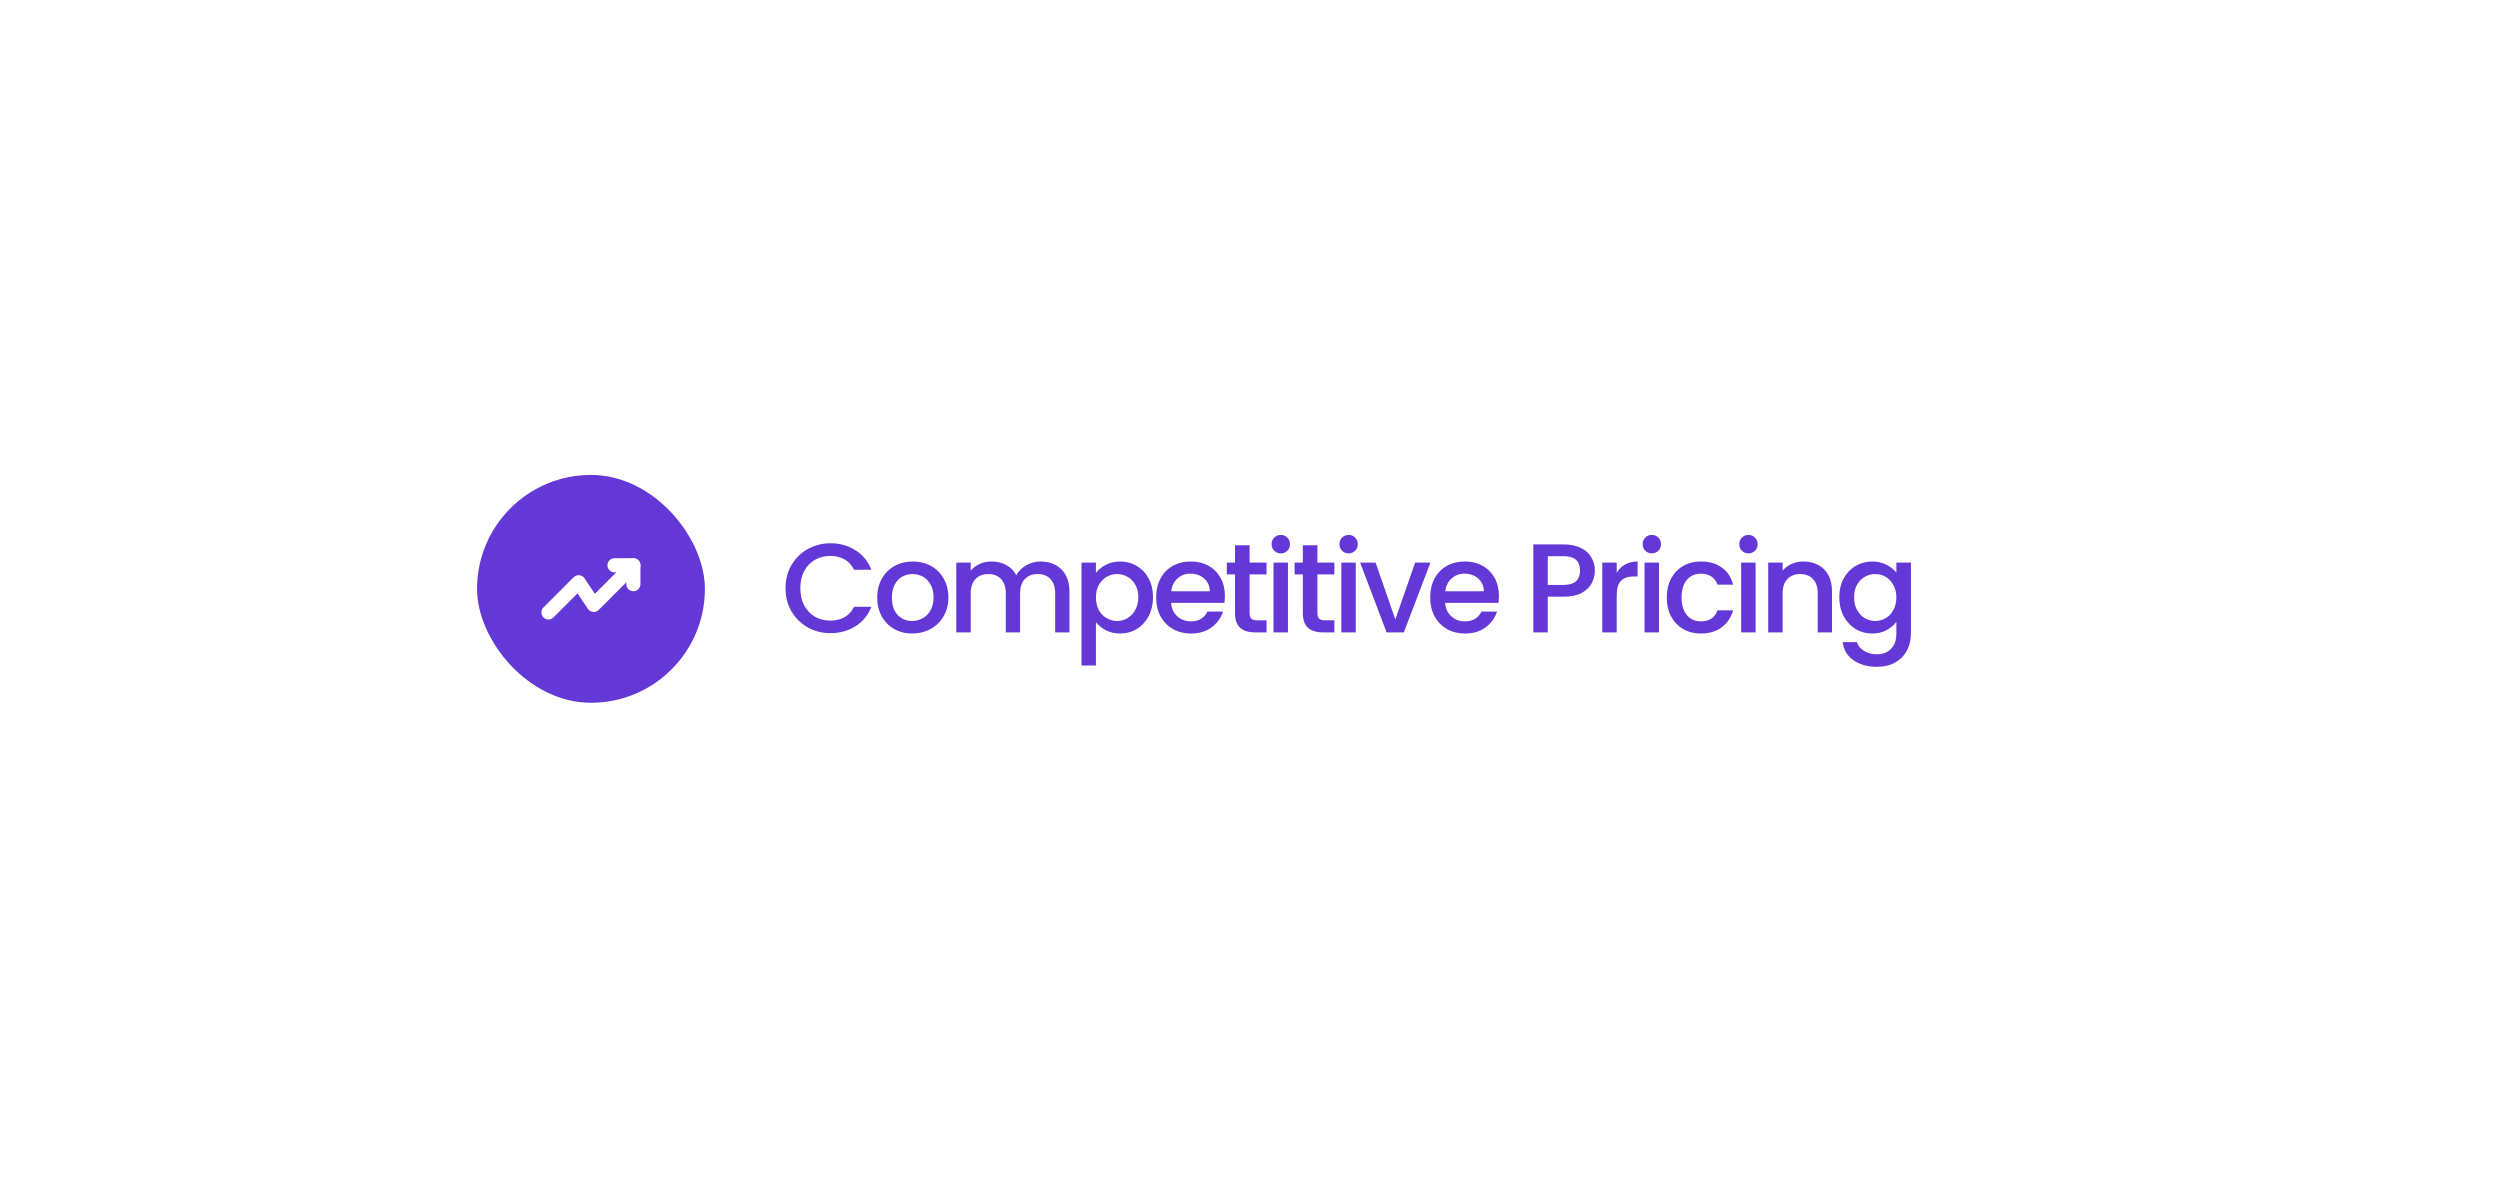 <svg width="316" height="149" viewBox="0 0 316 149" fill="none" xmlns="http://www.w3.org/2000/svg">
<g filter="url(#filter0_bd_1183_22975)">
<rect x="57.898" y="52.199" width="200.2" height="33.6" rx="16.8" fill="white" fill-opacity="0.4" shape-rendering="crispEdges"/>
<g clip-path="url(#clip0_1183_22975)">
<rect x="60.299" y="54.598" width="28.8" height="28.8" rx="14.4" fill="#6438D6"/>
<path d="M80.053 66.019L75.047 71.025L73.14 68.165L69.326 71.979" stroke="white" stroke-width="1.788" stroke-linecap="round" stroke-linejoin="round"/>
<path d="M77.674 66.019H80.058V68.403" stroke="white" stroke-width="1.788" stroke-linecap="round" stroke-linejoin="round"/>
</g>
<path d="M99.29 68.916C99.29 67.828 99.541 66.852 100.042 65.988C100.554 65.124 101.242 64.452 102.106 63.972C102.981 63.481 103.936 63.236 104.97 63.236C106.154 63.236 107.205 63.529 108.122 64.116C109.05 64.692 109.722 65.513 110.138 66.58H107.946C107.658 65.993 107.258 65.556 106.746 65.268C106.234 64.98 105.642 64.836 104.97 64.836C104.234 64.836 103.578 65.001 103.002 65.332C102.426 65.663 101.973 66.137 101.642 66.756C101.322 67.375 101.162 68.095 101.162 68.916C101.162 69.737 101.322 70.457 101.642 71.076C101.973 71.695 102.426 72.175 103.002 72.516C103.578 72.847 104.234 73.012 104.97 73.012C105.642 73.012 106.234 72.868 106.746 72.58C107.258 72.292 107.658 71.855 107.946 71.268H110.138C109.722 72.335 109.05 73.156 108.122 73.732C107.205 74.308 106.154 74.596 104.97 74.596C103.925 74.596 102.97 74.356 102.106 73.876C101.242 73.385 100.554 72.708 100.042 71.844C99.541 70.98 99.29 70.004 99.29 68.916ZM115.297 74.644C114.465 74.644 113.713 74.457 113.041 74.084C112.369 73.7 111.841 73.167 111.457 72.484C111.073 71.791 110.881 70.991 110.881 70.084C110.881 69.188 111.079 68.393 111.473 67.7C111.868 67.007 112.407 66.473 113.089 66.1C113.772 65.727 114.535 65.54 115.377 65.54C116.22 65.54 116.983 65.727 117.665 66.1C118.348 66.473 118.887 67.007 119.281 67.7C119.676 68.393 119.873 69.188 119.873 70.084C119.873 70.98 119.671 71.775 119.265 72.468C118.86 73.161 118.305 73.7 117.601 74.084C116.908 74.457 116.14 74.644 115.297 74.644ZM115.297 73.06C115.767 73.06 116.204 72.948 116.609 72.724C117.025 72.5 117.361 72.164 117.617 71.716C117.873 71.268 118.001 70.724 118.001 70.084C118.001 69.444 117.879 68.905 117.633 68.468C117.388 68.02 117.063 67.684 116.657 67.46C116.252 67.236 115.815 67.124 115.345 67.124C114.876 67.124 114.439 67.236 114.033 67.46C113.639 67.684 113.324 68.02 113.089 68.468C112.855 68.905 112.737 69.444 112.737 70.084C112.737 71.033 112.977 71.769 113.457 72.292C113.948 72.804 114.561 73.06 115.297 73.06ZM131.548 65.54C132.242 65.54 132.86 65.684 133.404 65.972C133.959 66.26 134.391 66.687 134.7 67.252C135.02 67.817 135.18 68.5 135.18 69.3V74.5H133.372V69.572C133.372 68.783 133.175 68.18 132.78 67.764C132.386 67.337 131.847 67.124 131.164 67.124C130.482 67.124 129.938 67.337 129.532 67.764C129.138 68.18 128.94 68.783 128.94 69.572V74.5H127.132V69.572C127.132 68.783 126.935 68.18 126.54 67.764C126.146 67.337 125.607 67.124 124.924 67.124C124.242 67.124 123.698 67.337 123.292 67.764C122.898 68.18 122.7 68.783 122.7 69.572V74.5H120.876V65.684H122.7V66.692C122.999 66.329 123.378 66.047 123.836 65.844C124.295 65.641 124.786 65.54 125.308 65.54C126.012 65.54 126.642 65.689 127.196 65.988C127.751 66.287 128.178 66.719 128.476 67.284C128.743 66.751 129.159 66.329 129.724 66.02C130.29 65.7 130.898 65.54 131.548 65.54ZM138.525 66.98C138.835 66.575 139.256 66.233 139.789 65.956C140.323 65.679 140.925 65.54 141.597 65.54C142.365 65.54 143.064 65.732 143.693 66.116C144.333 66.489 144.835 67.017 145.197 67.7C145.56 68.383 145.741 69.167 145.741 70.052C145.741 70.937 145.56 71.732 145.197 72.436C144.835 73.129 144.333 73.673 143.693 74.068C143.064 74.452 142.365 74.644 141.597 74.644C140.925 74.644 140.328 74.511 139.805 74.244C139.283 73.967 138.856 73.625 138.525 73.22V78.692H136.701V65.684H138.525V66.98ZM143.885 70.052C143.885 69.444 143.757 68.921 143.501 68.484C143.256 68.036 142.925 67.7 142.509 67.476C142.104 67.241 141.667 67.124 141.197 67.124C140.739 67.124 140.301 67.241 139.885 67.476C139.48 67.711 139.149 68.052 138.893 68.5C138.648 68.948 138.525 69.476 138.525 70.084C138.525 70.692 138.648 71.225 138.893 71.684C139.149 72.132 139.48 72.473 139.885 72.708C140.301 72.943 140.739 73.06 141.197 73.06C141.667 73.06 142.104 72.943 142.509 72.708C142.925 72.463 143.256 72.111 143.501 71.652C143.757 71.193 143.885 70.66 143.885 70.052ZM154.825 69.876C154.825 70.207 154.804 70.505 154.761 70.772H148.025C148.078 71.476 148.34 72.041 148.809 72.468C149.278 72.895 149.854 73.108 150.537 73.108C151.518 73.108 152.212 72.697 152.617 71.876H154.585C154.318 72.687 153.833 73.353 153.129 73.876C152.436 74.388 151.572 74.644 150.537 74.644C149.694 74.644 148.937 74.457 148.265 74.084C147.604 73.7 147.081 73.167 146.697 72.484C146.324 71.791 146.137 70.991 146.137 70.084C146.137 69.177 146.318 68.383 146.681 67.7C147.054 67.007 147.572 66.473 148.233 66.1C148.905 65.727 149.673 65.54 150.537 65.54C151.369 65.54 152.11 65.721 152.761 66.084C153.412 66.447 153.918 66.959 154.281 67.62C154.644 68.271 154.825 69.023 154.825 69.876ZM152.921 69.3C152.91 68.628 152.67 68.089 152.201 67.684C151.732 67.279 151.15 67.076 150.457 67.076C149.828 67.076 149.289 67.279 148.841 67.684C148.393 68.079 148.126 68.617 148.041 69.3H152.921ZM157.948 67.172V72.052C157.948 72.383 158.023 72.623 158.172 72.772C158.332 72.911 158.599 72.98 158.972 72.98H160.092V74.5H158.652C157.831 74.5 157.201 74.308 156.764 73.924C156.327 73.54 156.108 72.916 156.108 72.052V67.172H155.068V65.684H156.108V63.492H157.948V65.684H160.092V67.172H157.948ZM161.901 64.516C161.571 64.516 161.293 64.404 161.069 64.18C160.845 63.956 160.733 63.679 160.733 63.348C160.733 63.017 160.845 62.74 161.069 62.516C161.293 62.292 161.571 62.18 161.901 62.18C162.221 62.18 162.493 62.292 162.717 62.516C162.941 62.74 163.053 63.017 163.053 63.348C163.053 63.679 162.941 63.956 162.717 64.18C162.493 64.404 162.221 64.516 161.901 64.516ZM162.797 65.684V74.5H160.973V65.684H162.797ZM166.52 67.172V72.052C166.52 72.383 166.595 72.623 166.744 72.772C166.904 72.911 167.171 72.98 167.544 72.98H168.664V74.5H167.224C166.403 74.5 165.773 74.308 165.336 73.924C164.899 73.54 164.68 72.916 164.68 72.052V67.172H163.64V65.684H164.68V63.492H166.52V65.684H168.664V67.172H166.52ZM170.473 64.516C170.142 64.516 169.865 64.404 169.641 64.18C169.417 63.956 169.305 63.679 169.305 63.348C169.305 63.017 169.417 62.74 169.641 62.516C169.865 62.292 170.142 62.18 170.473 62.18C170.793 62.18 171.065 62.292 171.289 62.516C171.513 62.74 171.625 63.017 171.625 63.348C171.625 63.679 171.513 63.956 171.289 64.18C171.065 64.404 170.793 64.516 170.473 64.516ZM171.369 65.684V74.5H169.545V65.684H171.369ZM176.372 72.868L178.868 65.684H180.804L177.444 74.5H175.268L171.924 65.684H173.876L176.372 72.868ZM189.463 69.876C189.463 70.207 189.441 70.505 189.399 70.772H182.663C182.716 71.476 182.977 72.041 183.447 72.468C183.916 72.895 184.492 73.108 185.175 73.108C186.156 73.108 186.849 72.697 187.255 71.876H189.223C188.956 72.687 188.471 73.353 187.767 73.876C187.073 74.388 186.209 74.644 185.175 74.644C184.332 74.644 183.575 74.457 182.903 74.084C182.241 73.7 181.719 73.167 181.335 72.484C180.961 71.791 180.775 70.991 180.775 70.084C180.775 69.177 180.956 68.383 181.319 67.7C181.692 67.007 182.209 66.473 182.871 66.1C183.543 65.727 184.311 65.54 185.175 65.54C186.007 65.54 186.748 65.721 187.399 66.084C188.049 66.447 188.556 66.959 188.919 67.62C189.281 68.271 189.463 69.023 189.463 69.876ZM187.559 69.3C187.548 68.628 187.308 68.089 186.839 67.684C186.369 67.279 185.788 67.076 185.095 67.076C184.465 67.076 183.927 67.279 183.479 67.684C183.031 68.079 182.764 68.617 182.679 69.3H187.559ZM201.59 66.692C201.59 67.257 201.457 67.791 201.19 68.292C200.923 68.793 200.497 69.204 199.91 69.524C199.323 69.833 198.571 69.988 197.654 69.988H195.638V74.5H193.814V63.38H197.654C198.507 63.38 199.227 63.529 199.814 63.828C200.411 64.116 200.854 64.511 201.142 65.012C201.441 65.513 201.59 66.073 201.59 66.692ZM197.654 68.5C198.347 68.5 198.865 68.345 199.206 68.036C199.547 67.716 199.718 67.268 199.718 66.692C199.718 65.476 199.03 64.868 197.654 64.868H195.638V68.5H197.654ZM204.353 66.964C204.62 66.516 204.972 66.169 205.409 65.924C205.857 65.668 206.385 65.54 206.993 65.54V67.428H206.529C205.815 67.428 205.271 67.609 204.897 67.972C204.535 68.335 204.353 68.964 204.353 69.86V74.5H202.529V65.684H204.353V66.964ZM208.798 64.516C208.467 64.516 208.19 64.404 207.966 64.18C207.742 63.956 207.63 63.679 207.63 63.348C207.63 63.017 207.742 62.74 207.966 62.516C208.19 62.292 208.467 62.18 208.798 62.18C209.118 62.18 209.39 62.292 209.614 62.516C209.838 62.74 209.95 63.017 209.95 63.348C209.95 63.679 209.838 63.956 209.614 64.18C209.39 64.404 209.118 64.516 208.798 64.516ZM209.694 65.684V74.5H207.87V65.684H209.694ZM210.681 70.084C210.681 69.177 210.862 68.383 211.225 67.7C211.598 67.007 212.11 66.473 212.761 66.1C213.412 65.727 214.158 65.54 215.001 65.54C216.068 65.54 216.948 65.796 217.641 66.308C218.345 66.809 218.82 67.529 219.065 68.468H217.097C216.937 68.031 216.681 67.689 216.329 67.444C215.977 67.199 215.534 67.076 215.001 67.076C214.254 67.076 213.657 67.343 213.209 67.876C212.772 68.399 212.553 69.135 212.553 70.084C212.553 71.033 212.772 71.775 213.209 72.308C213.657 72.841 214.254 73.108 215.001 73.108C216.057 73.108 216.756 72.644 217.097 71.716H219.065C218.809 72.612 218.329 73.327 217.625 73.86C216.921 74.383 216.046 74.644 215.001 74.644C214.158 74.644 213.412 74.457 212.761 74.084C212.11 73.7 211.598 73.167 211.225 72.484C210.862 71.791 210.681 70.991 210.681 70.084ZM221.011 64.516C220.68 64.516 220.403 64.404 220.179 64.18C219.955 63.956 219.843 63.679 219.843 63.348C219.843 63.017 219.955 62.74 220.179 62.516C220.403 62.292 220.68 62.18 221.011 62.18C221.331 62.18 221.603 62.292 221.827 62.516C222.051 62.74 222.163 63.017 222.163 63.348C222.163 63.679 222.051 63.956 221.827 64.18C221.603 64.404 221.331 64.516 221.011 64.516ZM221.907 65.684V74.5H220.083V65.684H221.907ZM227.949 65.54C228.643 65.54 229.261 65.684 229.805 65.972C230.36 66.26 230.792 66.687 231.101 67.252C231.411 67.817 231.565 68.5 231.565 69.3V74.5H229.757V69.572C229.757 68.783 229.56 68.18 229.165 67.764C228.771 67.337 228.232 67.124 227.549 67.124C226.867 67.124 226.323 67.337 225.917 67.764C225.523 68.18 225.325 68.783 225.325 69.572V74.5H223.501V65.684H225.325V66.692C225.624 66.329 226.003 66.047 226.461 65.844C226.931 65.641 227.427 65.54 227.949 65.54ZM236.644 65.54C237.327 65.54 237.929 65.679 238.452 65.956C238.985 66.223 239.401 66.559 239.7 66.964V65.684H241.54V74.644C241.54 75.455 241.369 76.175 241.028 76.804C240.687 77.444 240.191 77.945 239.54 78.308C238.9 78.671 238.132 78.852 237.236 78.852C236.041 78.852 235.049 78.569 234.26 78.004C233.471 77.449 233.023 76.692 232.916 75.732H234.724C234.863 76.191 235.156 76.559 235.604 76.836C236.063 77.124 236.607 77.268 237.236 77.268C237.972 77.268 238.564 77.044 239.012 76.596C239.471 76.148 239.7 75.497 239.7 74.644V73.172C239.391 73.588 238.969 73.94 238.436 74.228C237.913 74.505 237.316 74.644 236.644 74.644C235.876 74.644 235.172 74.452 234.532 74.068C233.903 73.673 233.401 73.129 233.028 72.436C232.665 71.732 232.484 70.937 232.484 70.052C232.484 69.167 232.665 68.383 233.028 67.7C233.401 67.017 233.903 66.489 234.532 66.116C235.172 65.732 235.876 65.54 236.644 65.54ZM239.7 70.084C239.7 69.476 239.572 68.948 239.316 68.5C239.071 68.052 238.745 67.711 238.34 67.476C237.935 67.241 237.497 67.124 237.028 67.124C236.559 67.124 236.121 67.241 235.716 67.476C235.311 67.7 234.98 68.036 234.724 68.484C234.479 68.921 234.356 69.444 234.356 70.052C234.356 70.66 234.479 71.193 234.724 71.652C234.98 72.111 235.311 72.463 235.716 72.708C236.132 72.943 236.569 73.06 237.028 73.06C237.497 73.06 237.935 72.943 238.34 72.708C238.745 72.473 239.071 72.132 239.316 71.684C239.572 71.225 239.7 70.692 239.7 70.084Z" fill="#6438D6"/>
</g>
<defs>
<filter id="filter0_bd_1183_22975" x="0.498" y="0.233" width="315" height="148.402" filterUnits="userSpaceOnUse" color-interpolation-filters="sRGB">
<feFlood flood-opacity="0" result="BackgroundImageFix"/>
<feGaussianBlur in="BackgroundImageFix" stdDeviation="11.45"/>
<feComposite in2="SourceAlpha" operator="in" result="effect1_backgroundBlur_1183_22975"/>
<feColorMatrix in="SourceAlpha" type="matrix" values="0 0 0 0 0 0 0 0 0 0 0 0 0 0 0 0 0 0 127 0" result="hardAlpha"/>
<feOffset dy="5.433"/>
<feGaussianBlur stdDeviation="28.7"/>
<feComposite in2="hardAlpha" operator="out"/>
<feColorMatrix type="matrix" values="0 0 0 0 0.433 0 0 0 0 0.433 0 0 0 0 0.433 0 0 0 0.1 0"/>
<feBlend mode="normal" in2="effect1_backgroundBlur_1183_22975" result="effect2_dropShadow_1183_22975"/>
<feBlend mode="normal" in="SourceGraphic" in2="effect2_dropShadow_1183_22975" result="shape"/>
</filter>
<clipPath id="clip0_1183_22975">
<rect x="60.299" y="54.598" width="28.8" height="28.8" rx="14.4" fill="white"/>
</clipPath>
</defs>
</svg>

